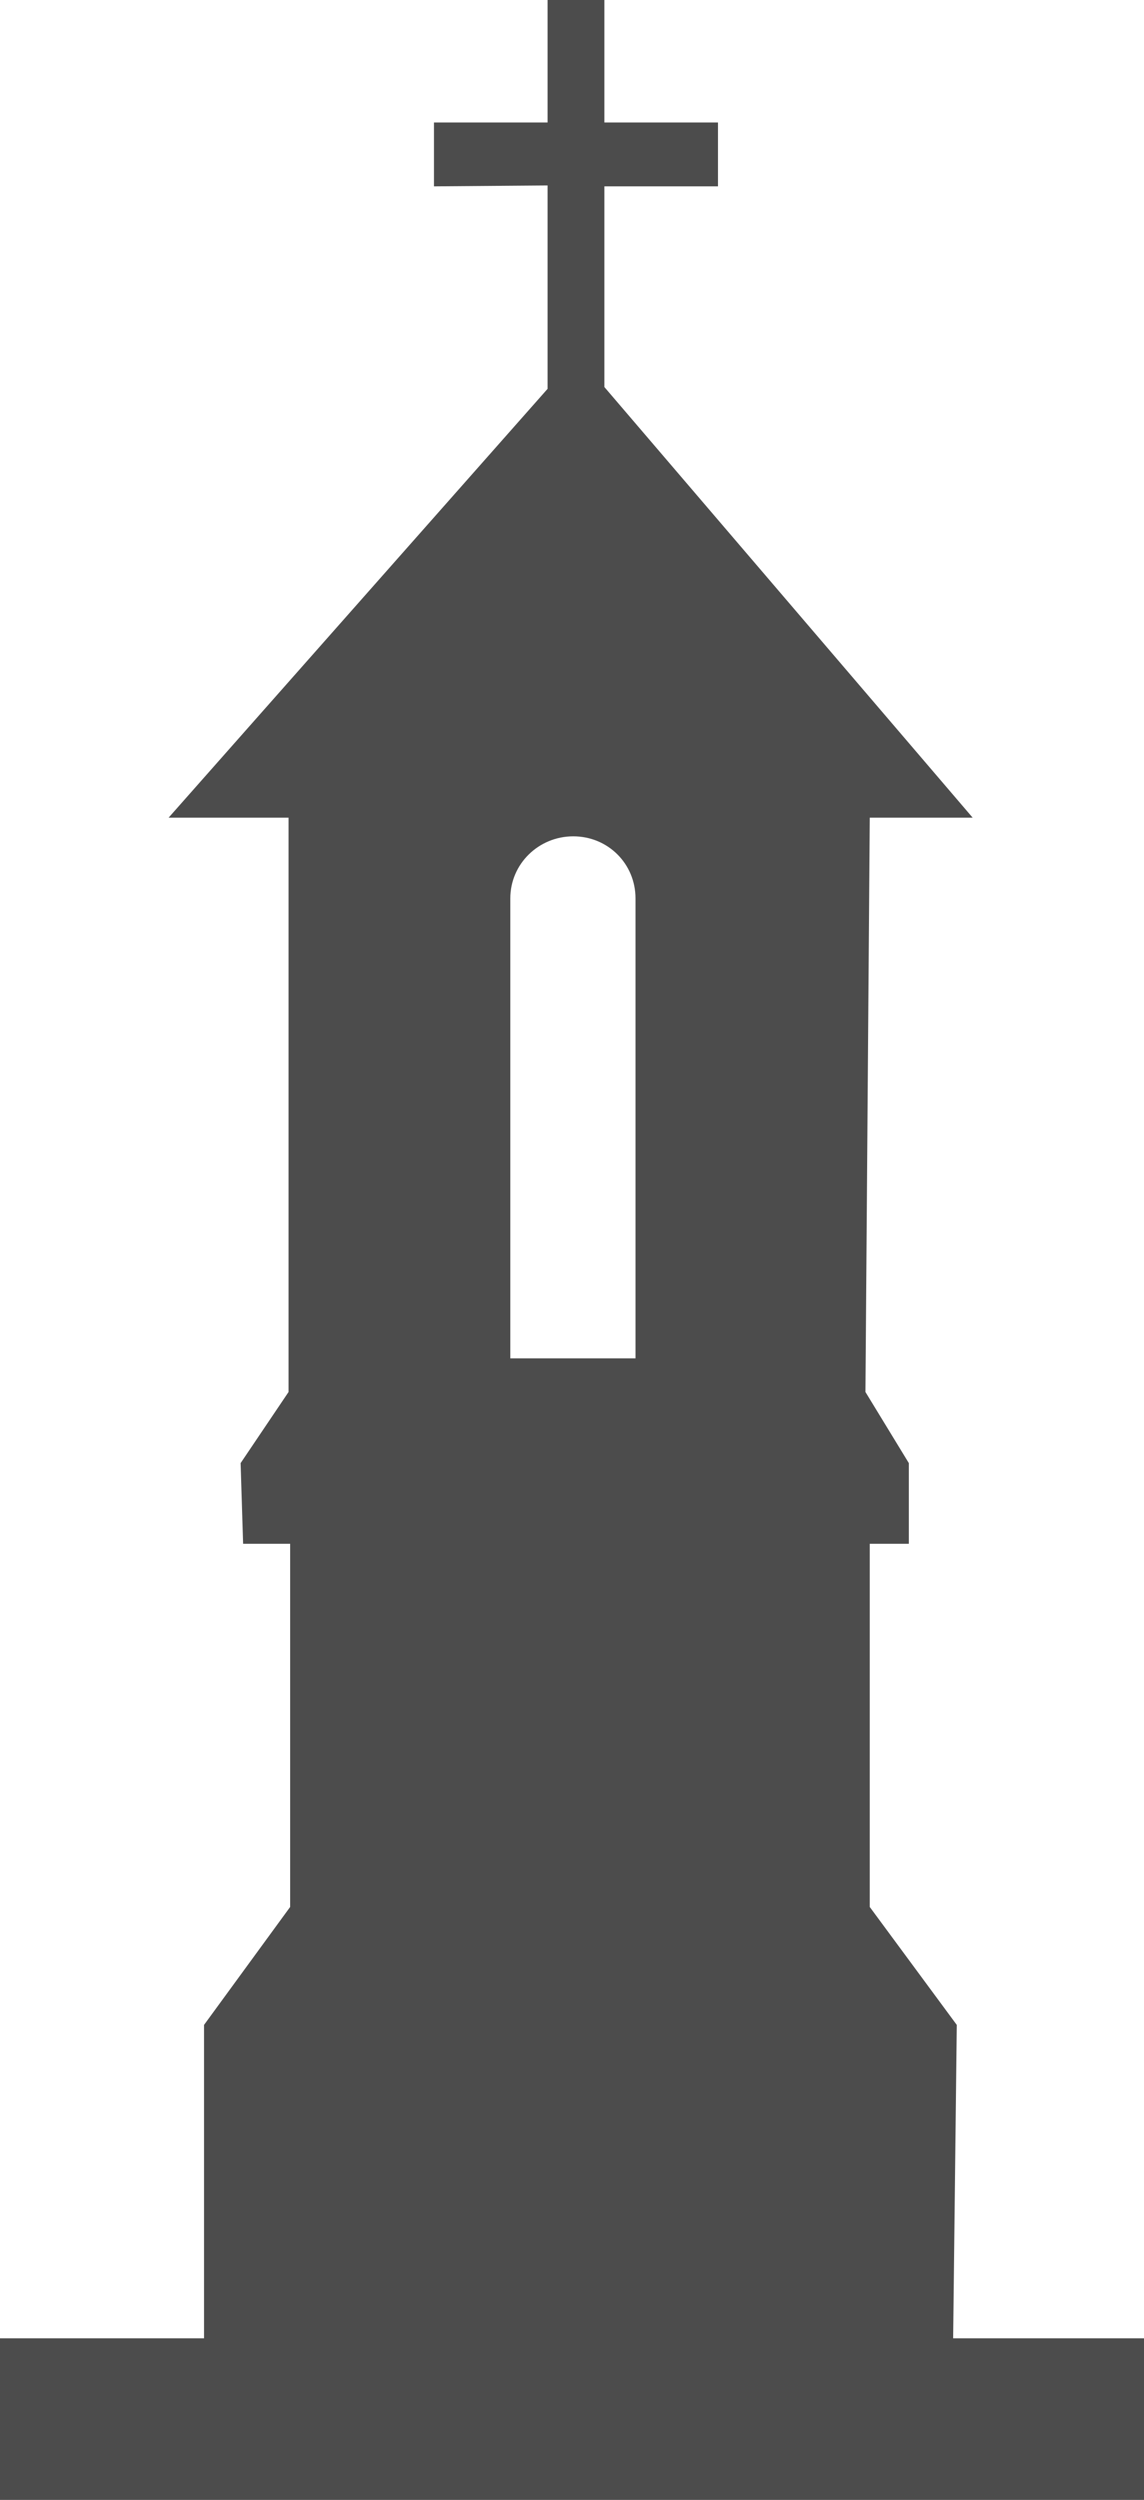 <?xml version="1.0" encoding="UTF-8"?>
<svg xmlns="http://www.w3.org/2000/svg" xmlns:xlink="http://www.w3.org/1999/xlink" width="5.035" height="11" viewBox="0 0 5.035 11" version="1.1">
<g id="surface1">
<path style=" stroke:none;fill-rule:nonzero;fill:rgb(30%,30%,30%);fill-opacity:1;" d="M 4.195 10.289 L 4.211 8.91 L 3.828 8.391 L 3.828 6.793 L 4 6.793 L 4 6.438 L 3.809 6.125 L 3.828 3.598 L 4.281 3.598 L 2.66 1.703 L 2.66 0.82 L 3.16 0.82 L 3.16 0.539 L 2.66 0.539 L 2.66 0 L 2.41 0 L 2.41 0.539 L 1.91 0.539 L 1.91 0.82 L 2.41 0.816 L 2.41 1.711 L 0.742 3.598 L 1.27 3.598 L 1.27 6.125 L 1.059 6.438 L 1.07 6.793 L 1.277 6.793 L 1.277 8.391 L 0.898 8.91 L 0.898 10.289 L 0 10.289 L 0 11 L 5.035 11 L 5.035 10.289 Z M 2.246 3.953 C 2.246 3.801 2.371 3.68 2.523 3.68 C 2.676 3.68 2.797 3.801 2.797 3.953 L 2.797 5.977 L 2.246 5.977 Z M 2.246 3.953 "/>
</g>
</svg>
